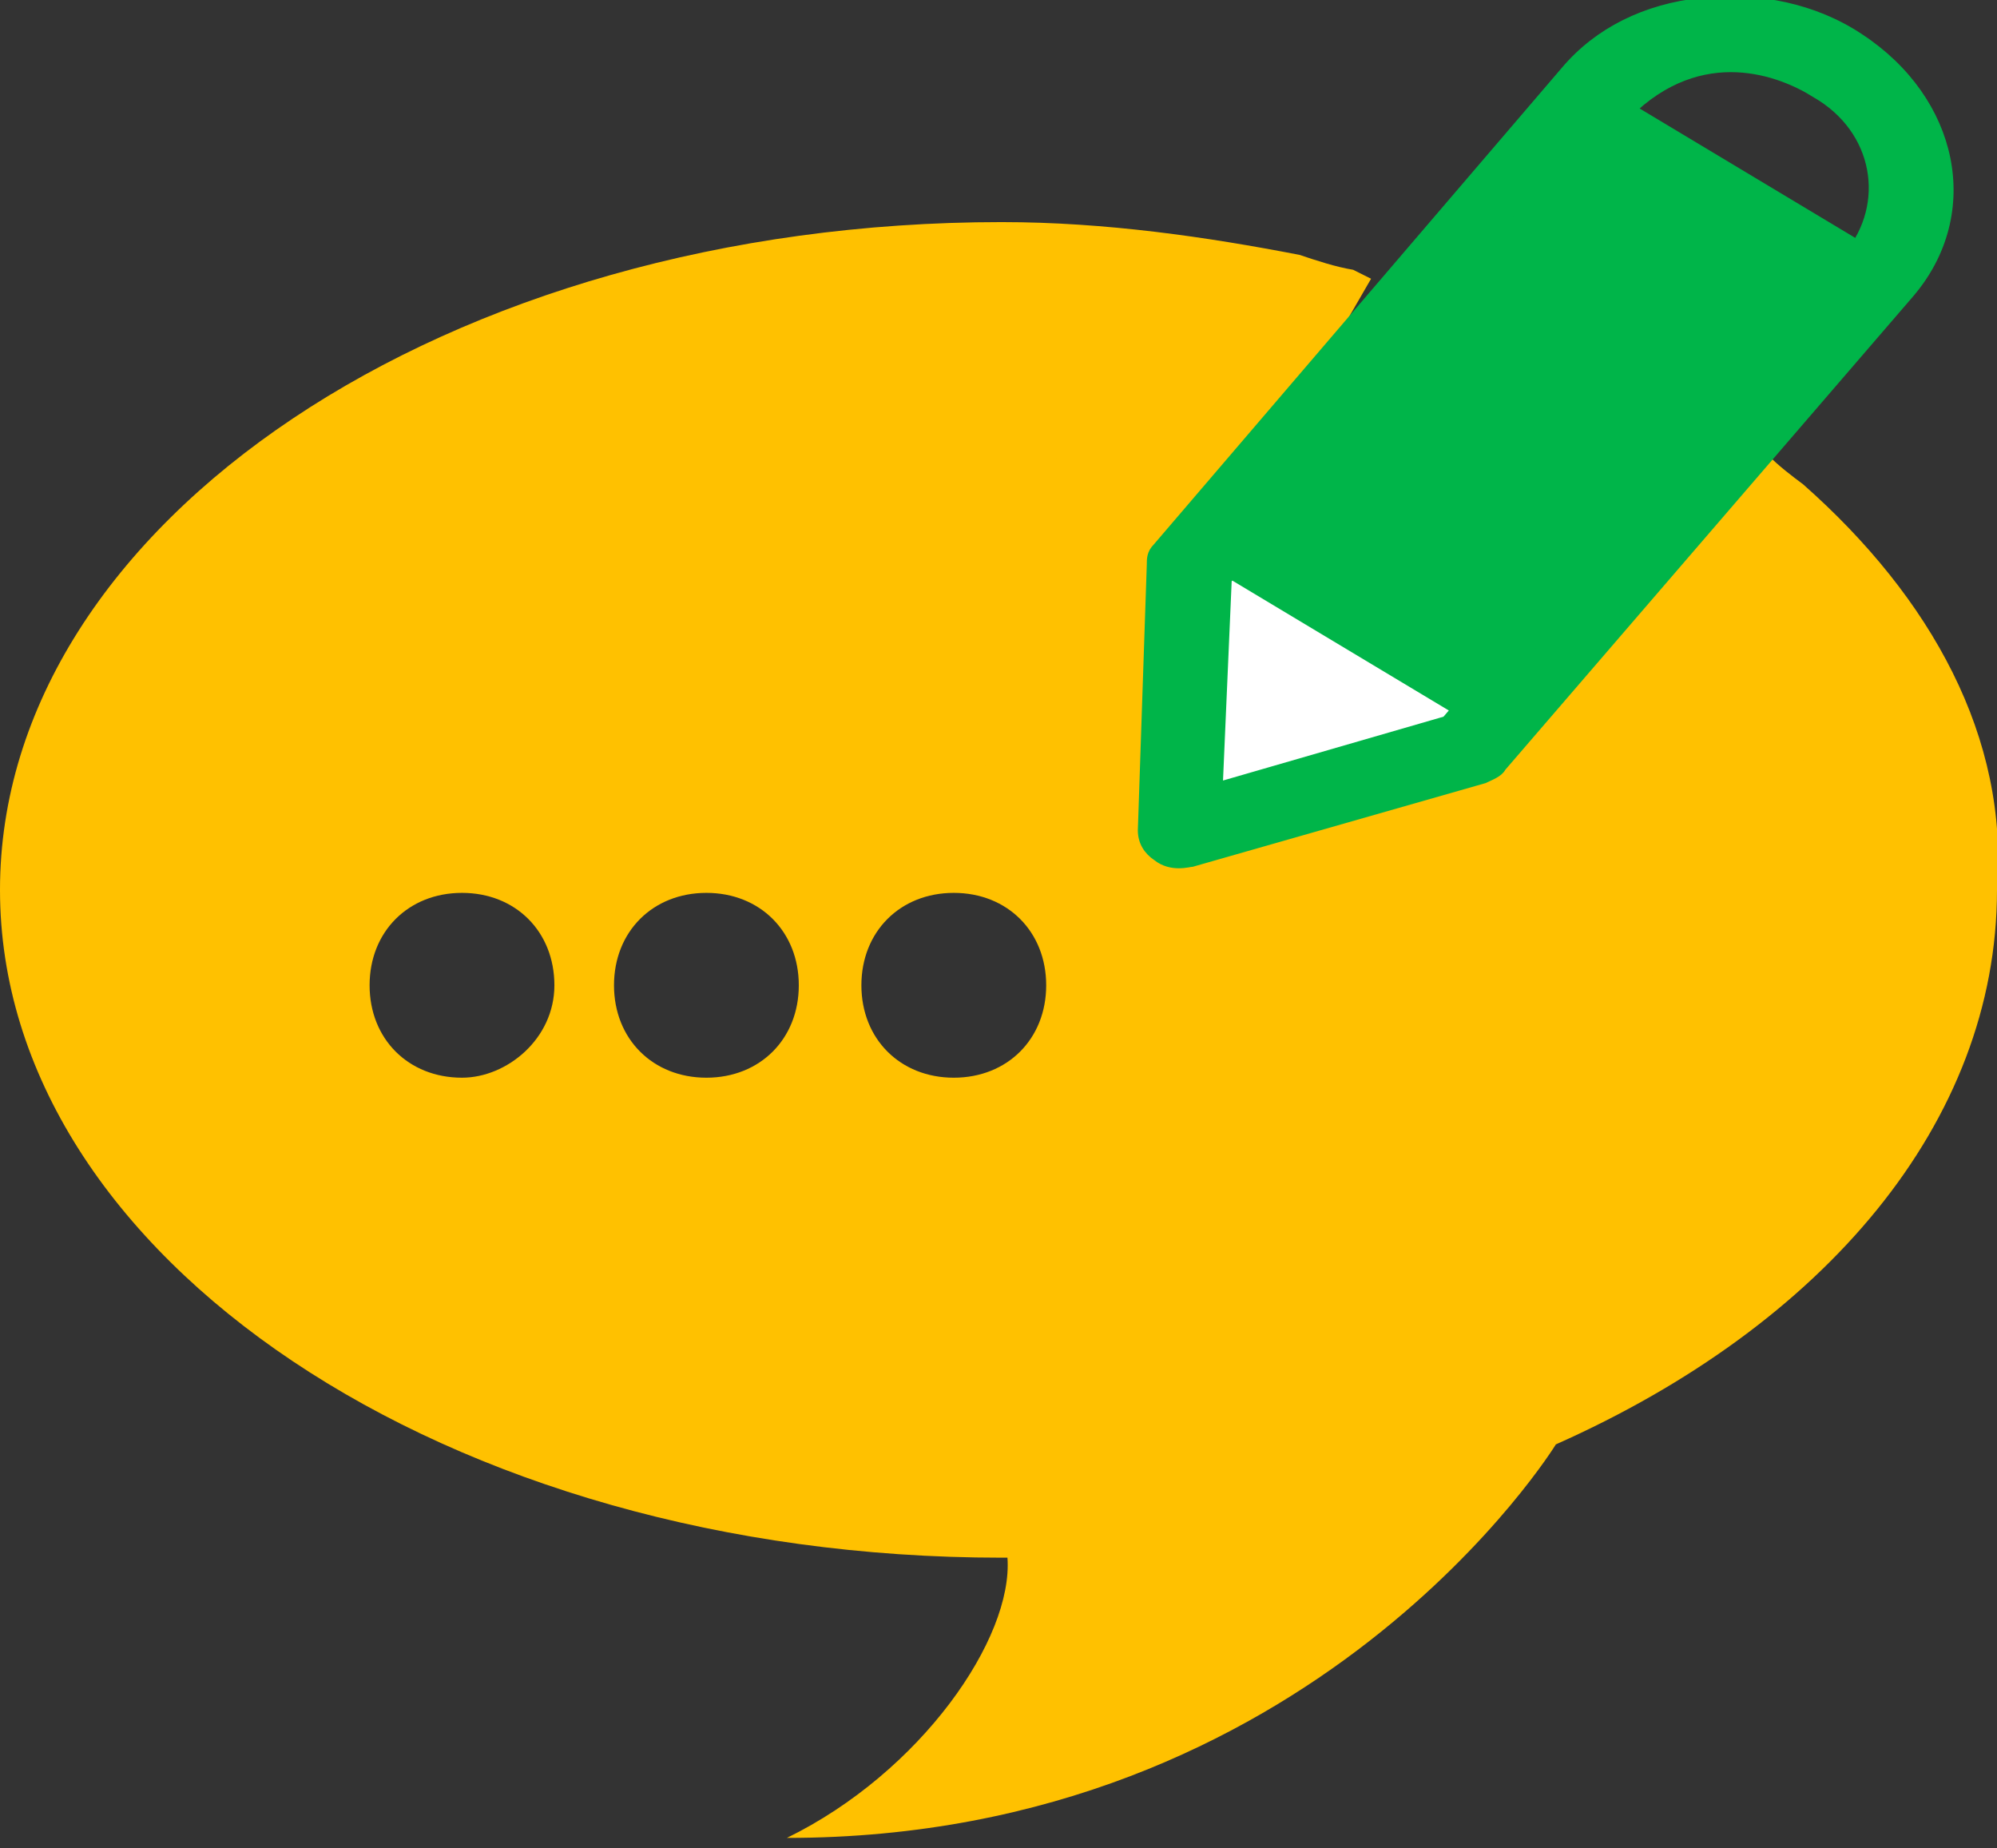 <svg xmlns="http://www.w3.org/2000/svg" xmlns:xlink="http://www.w3.org/1999/xlink" version="1.1" style="enable-background:new 0 0 67 67;" xml:space="preserve" width="67" height="62"><rect width="100%" height="100%" fill="#333333" stroke="none"/><rect id="backgroundrect" width="100%" height="100%" x="0" y="0" fill="none" stroke="none"/>
<style type="text/css">
	.st0{fill:#FFC100;}
	.st1{fill:#FFFFFF;}
	.st2{fill:#00B549;stroke:#00B549;stroke-width:0.25;stroke-miterlimit:10;}
	.st3{fill:#00B549;stroke:#00B549;stroke-width:0.75;stroke-miterlimit:10;}
</style>





<g class="currentLayer" style=""><title>Layer 1</title><g id="svg_1" class="">
	<g id="svg_2">
		<g id="svg_3">
			<polygon class="st0" points="41.4,27.65 44.6,29.45 50.8,25.85 41.4,20.25 " id="svg_4"/>
			<path class="st0" d="M60.5,16.25 c-0.4,-0.3 -0.8,-0.6 -1.2,-1 c-0.2,-0.1 -0.5,-0.2 -0.7,-0.3 L52,26.55 l-6.5,3.6 l-5.4,2.9 V19.55 L46,9.35 c-0.2,-0.1 -0.4,-0.2 -0.6,-0.3 c-0.6,-0.1 -1.2,-0.3 -1.8,-0.5 c-3.1,-0.6 -6.5,-1.1 -10,-1.1 C15,7.45 0,17.55 0,29.85 C0,42.15 15,52.25 33.6,52.25 c0,0 0,0 0.2,0 c0.2,2.7 -2.9,7.2 -7.4,9.4 c17.7,0 25.8,-13.2 25.8,-13.2 c9,-4 14.8,-10.8 14.8,-18.6 C67.4,24.75 64.8,20.05 60.5,16.25 zM15.5,36.15 c-1.8,0 -3.1,-1.3 -3.1,-3.1 s1.3,-3.1 3.1,-3.1 s3.1,1.3 3.1,3.1 S17,36.15 15.5,36.15 zM23.7,36.15 c-1.8,0 -3.1,-1.3 -3.1,-3.1 s1.3,-3.1 3.1,-3.1 s3.1,1.3 3.1,3.1 S25.5,36.15 23.7,36.15 zM32,36.15 c-1.8,0 -3.1,-1.3 -3.1,-3.1 s1.3,-3.1 3.1,-3.1 c1.8,0 3.1,1.3 3.1,3.1 S33.8,36.15 32,36.15 z" id="svg_5"/>
		</g>
	</g>
</g><path class="st0" d="M49.1,34.55 h-4.7 c-6.4,0 -11.7,-5.3 -11.7,-11.7 v0 c0,-6.4 5.3,-11.7 11.7,-11.7 h4.7 c6.4,0 11.7,5.3 11.7,11.7 v0 C60.8,29.35 55.6,34.55 49.1,34.55 z" id="svg_6"/><path class="st1" d="M44.5,27.15 h-1.6 c-2.3,0 -4.3,-1.9 -4.3,-4.3 v0 c0,-2.3 1.9,-4.3 4.3,-4.3 h1.6 c2.3,0 4.3,1.9 4.3,4.3 v0 C48.7,25.25 46.8,27.15 44.5,27.15 z" id="svg_7"/><g id="svg_8" class="">
	<path class="st2" d="M62.4,1.25 c-1.5,-1 -3.4,-1.4 -5.3,-1.2 c-1.9,0.2 -3.5,1 -4.6,2.3 L38.8,18.35 c-0.2,0.2 -0.2,0.4 -0.2,0.6 l-0.3,8.9 c0,0.4 0.2,0.7 0.5,0.9 c0.5,0.4 1.1,0.2 1.2,0.2 l9.8,-2.8 c0.2,-0.1 0.5,-0.2 0.6,-0.4 l13.7,-15.9 C66.4,7.15 65.6,3.35 62.4,1.25 zM48.5,24.15 l-7.6,2.2 l0.3,-6.9 L52,6.75 l7.4,4.7 L48.5,24.15 zM62,8.55 l-1.1,1.3 l-7.4,-4.7 l1.1,-1.3 c2.5,-2.5 5.2,-1.4 6.3,-0.7 C63,4.35 63.4,6.85 62,8.55 z" id="svg_9"/>
</g><polygon class="st3" points="40.2,18.35 49.2,23.75 62.8,8.75 53.8,3.35 " id="svg_10"/></g></svg>